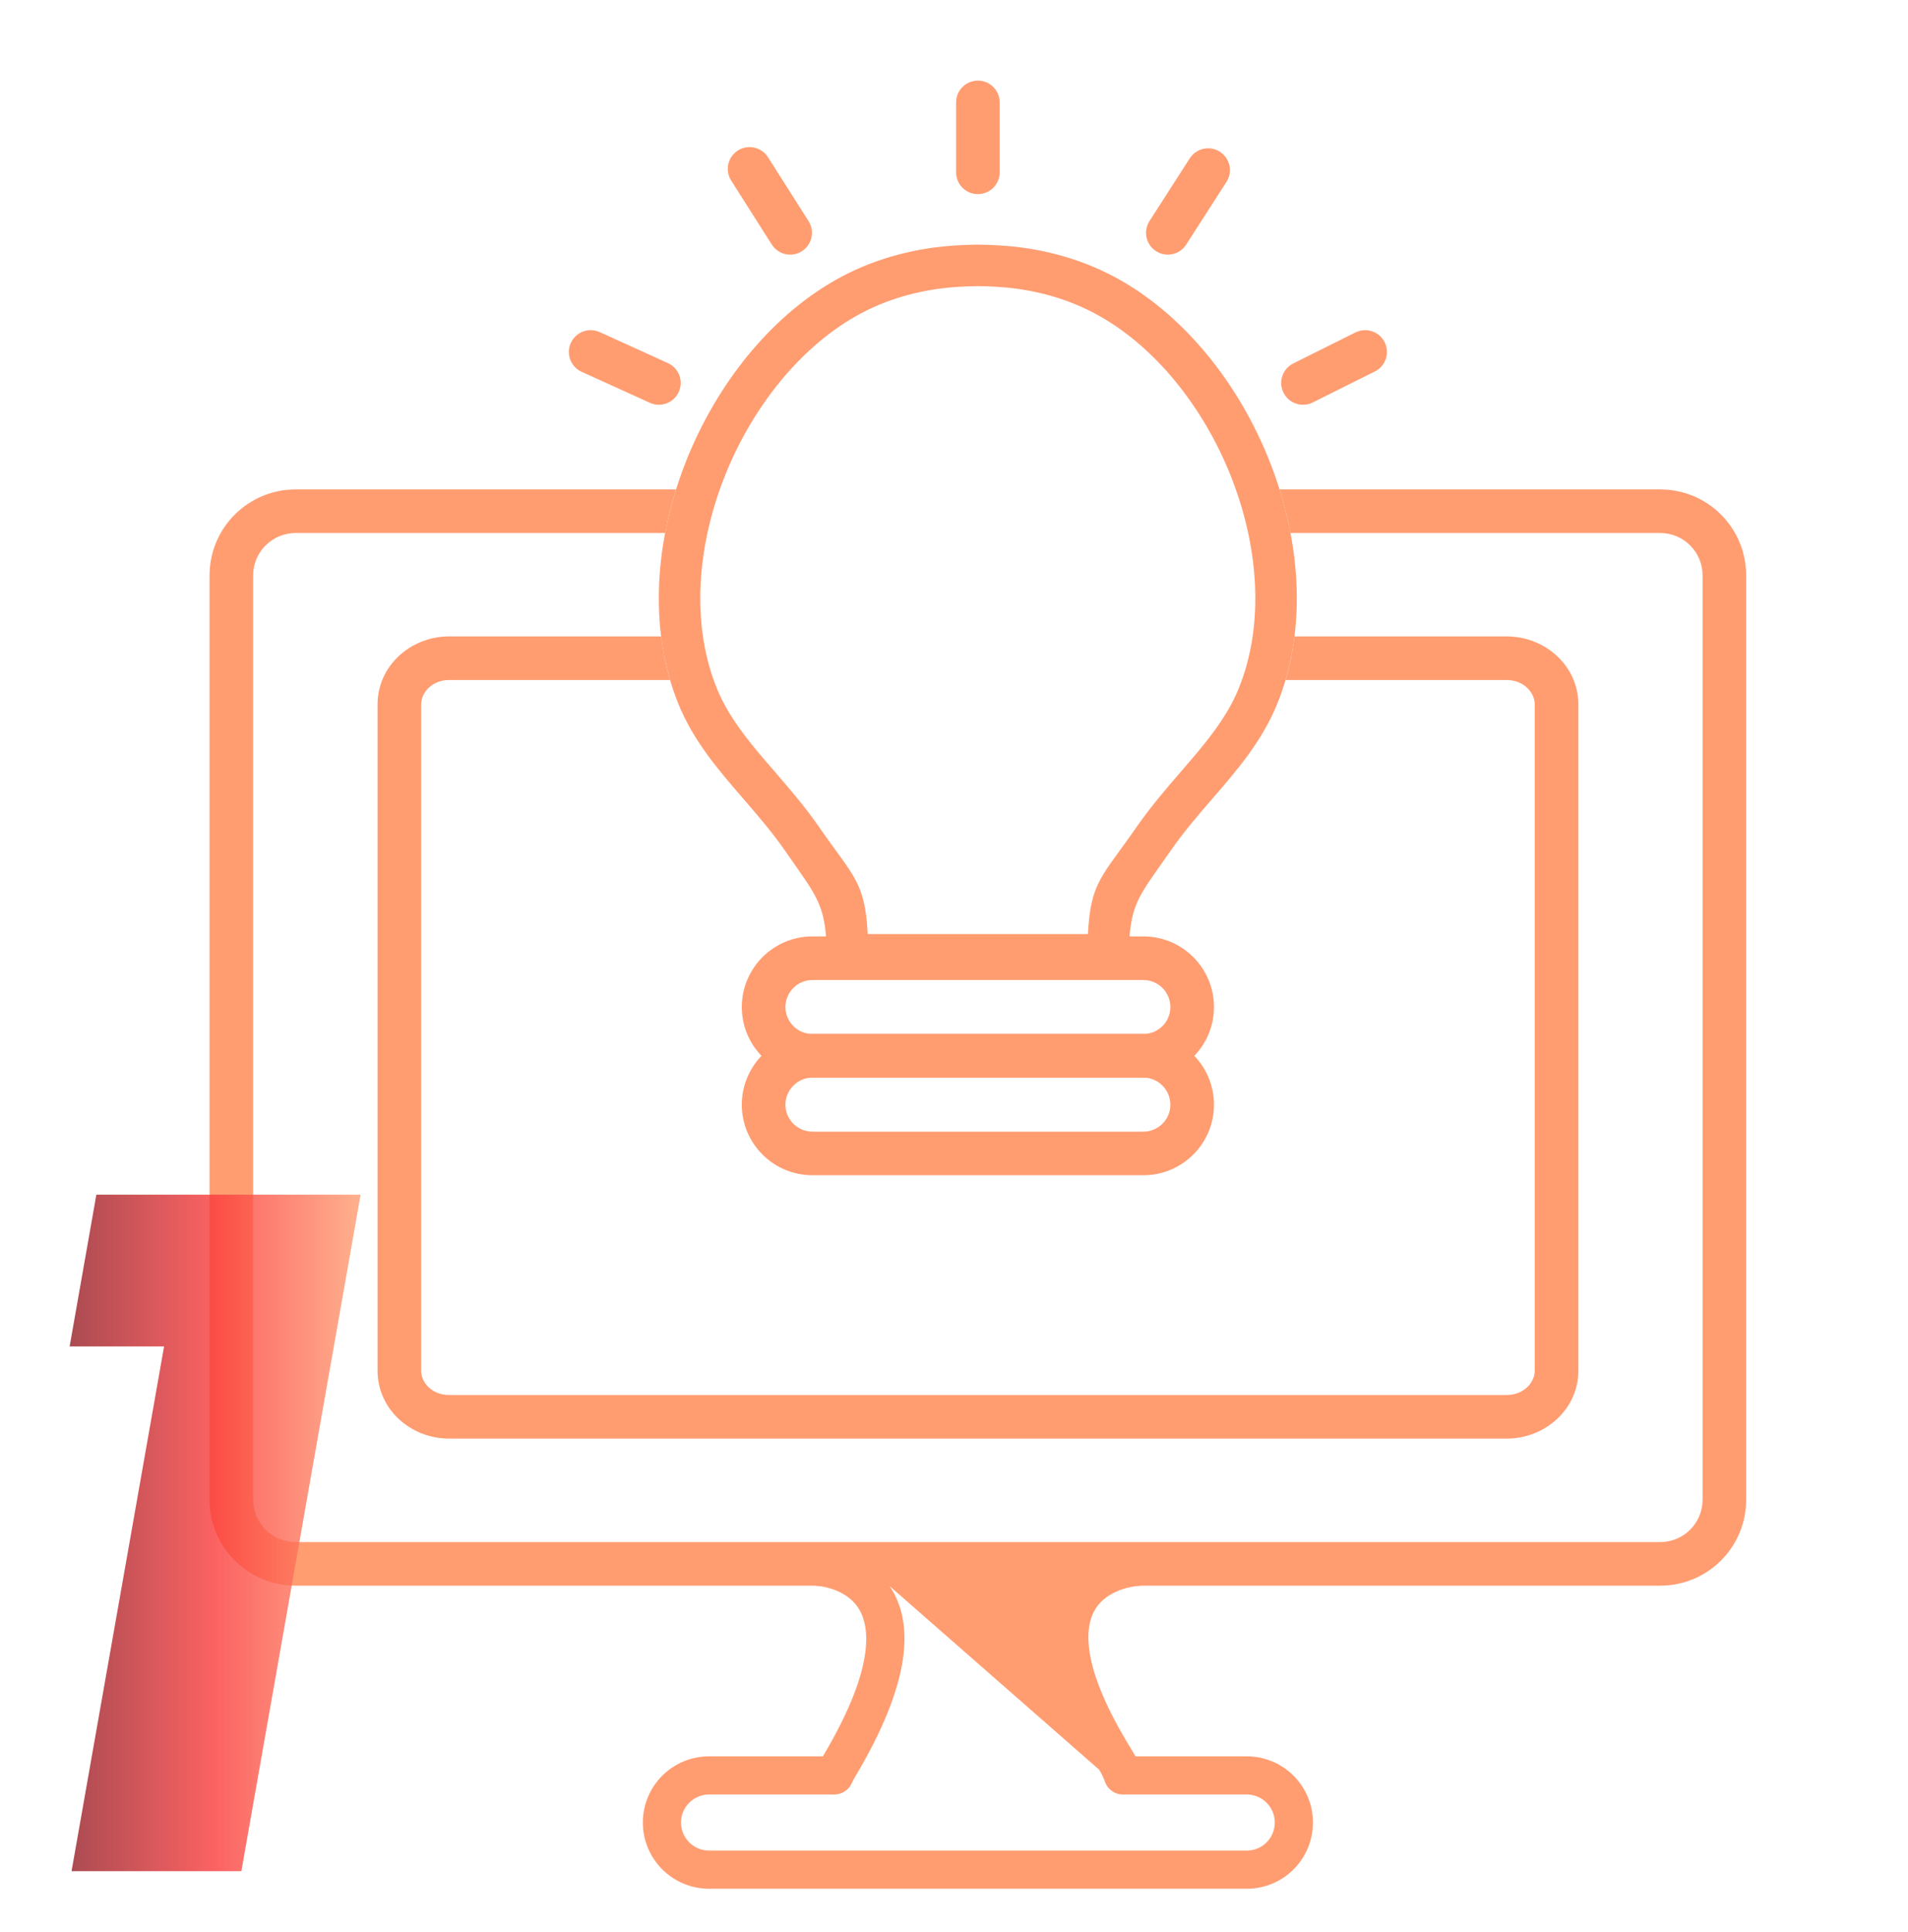 <svg width="80" height="81" viewBox="0 0 80 81" fill="none" xmlns="http://www.w3.org/2000/svg">
<path fill-rule="evenodd" clip-rule="evenodd" d="M33.58 65.67C33.592 65.237 33.947 64.892 34.38 64.892H47.624C48.057 64.892 48.412 65.237 48.424 65.67C48.436 66.102 48.103 66.465 47.673 66.491C47.673 66.491 47.672 66.491 47.671 66.491C47.667 66.491 47.658 66.492 47.645 66.493C47.618 66.496 47.575 66.501 47.52 66.511C47.407 66.529 47.246 66.563 47.066 66.622C46.697 66.744 46.301 66.956 46.026 67.31C45.541 67.934 45.08 69.523 47.443 73.342L47.443 73.342C47.502 73.438 47.556 73.533 47.606 73.628H52.275C53.806 73.628 55.05 74.867 55.05 76.404C55.05 77.941 53.806 79.179 52.275 79.179H29.733C28.198 79.179 26.954 77.937 26.954 76.404C26.954 74.866 28.199 73.628 29.733 73.628H34.503C36.852 69.679 36.426 68.001 35.936 67.333C35.665 66.963 35.277 66.748 34.919 66.624C34.744 66.563 34.588 66.529 34.478 66.51C34.423 66.501 34.382 66.496 34.356 66.493C34.344 66.492 34.335 66.491 34.332 66.491L34.333 66.491L34.334 66.491C34.333 66.491 34.331 66.491 34.33 66.491C33.9 66.464 33.568 66.101 33.58 65.67ZM34.33 66.491C34.33 66.491 34.331 66.491 34.332 66.491L34.331 66.491L34.33 66.491C34.33 66.491 34.33 66.491 34.33 66.491ZM37.301 66.492C38.328 68.009 38.238 70.496 35.847 74.498L35.847 74.498C35.793 74.589 35.749 74.674 35.713 74.754C35.585 75.042 35.298 75.228 34.982 75.228H29.733C29.079 75.228 28.554 75.754 28.554 76.404C28.554 77.051 29.08 77.579 29.733 77.579H52.275C52.924 77.579 53.45 77.055 53.45 76.404C53.45 75.753 52.924 75.228 52.275 75.228H47.083C46.739 75.228 46.435 75.01 46.325 74.684C46.275 74.538 46.198 74.371 46.082 74.184M37.301 66.492H44.643H37.301ZM34.33 66.491C34.329 66.491 34.329 66.491 34.33 66.491L34.33 66.491Z" fill="#FF9D71"/>
<path fill-rule="evenodd" clip-rule="evenodd" d="M28.347 20.517H12.394C10.408 20.517 8.786 22.126 8.786 24.122V62.87C8.786 64.865 10.403 66.474 12.394 66.474H69.609C71.603 66.474 73.214 64.863 73.214 62.87V24.122C73.214 22.128 71.603 20.517 69.609 20.517H53.649C53.838 21.119 53.992 21.731 54.108 22.345H69.609C70.593 22.345 71.386 23.138 71.386 24.122V62.87C71.386 63.853 70.593 64.646 69.609 64.646H12.394C11.409 64.646 10.614 63.851 10.614 62.87V24.122C10.614 23.141 11.412 22.345 12.394 22.345H27.888C28.005 21.731 28.159 21.119 28.347 20.517Z" fill="#FF9D71"/>
<path fill-rule="evenodd" clip-rule="evenodd" d="M27.719 26.679H18.828C17.232 26.679 15.83 27.899 15.83 29.534V57.457C15.83 59.094 17.23 60.308 18.828 60.308H63.177C64.763 60.308 66.179 59.098 66.179 57.457V29.534C66.179 27.895 64.765 26.679 63.177 26.679H54.276C54.199 27.301 54.075 27.913 53.9 28.508H63.177C63.885 28.508 64.35 29.031 64.35 29.534V57.457C64.35 57.958 63.888 58.48 63.177 58.48H18.828C18.114 58.48 17.658 57.962 17.658 57.457V29.534C17.658 29.028 18.119 28.508 18.828 28.508H28.095C27.92 27.913 27.796 27.301 27.719 26.679Z" fill="#FF9D71"/>
<path fill-rule="evenodd" clip-rule="evenodd" d="M41.002 3.379C41.507 3.379 41.916 3.789 41.916 4.294V7.224C41.916 7.729 41.507 8.138 41.002 8.138C40.497 8.138 40.087 7.729 40.087 7.224V4.294C40.087 3.789 40.497 3.379 41.002 3.379Z" fill="#FF9D71"/>
<path fill-rule="evenodd" clip-rule="evenodd" d="M51.149 6.362C51.574 6.635 51.697 7.201 51.424 7.626L49.735 10.254C49.462 10.679 48.896 10.802 48.471 10.529C48.047 10.256 47.923 9.691 48.197 9.266L49.886 6.637C50.159 6.212 50.725 6.089 51.149 6.362Z" fill="#FF9D71"/>
<path fill-rule="evenodd" clip-rule="evenodd" d="M30.939 6.309C31.366 6.039 31.931 6.165 32.201 6.591L33.902 9.27C34.173 9.696 34.047 10.261 33.621 10.532C33.194 10.803 32.629 10.676 32.359 10.25L30.658 7.571C30.387 7.145 30.513 6.58 30.939 6.309Z" fill="#FF9D71"/>
<path fill-rule="evenodd" clip-rule="evenodd" d="M58.057 14.347C58.282 14.799 58.098 15.348 57.646 15.573L55.041 16.872C54.589 17.097 54.04 16.914 53.815 16.462C53.589 16.01 53.773 15.461 54.225 15.236L56.83 13.937C57.282 13.711 57.831 13.895 58.057 14.347Z" fill="#FF9D71"/>
<path fill-rule="evenodd" clip-rule="evenodd" d="M23.933 14.377C24.142 13.917 24.684 13.713 25.144 13.922L28.004 15.221C28.464 15.43 28.668 15.972 28.459 16.432C28.25 16.892 27.708 17.095 27.248 16.886L24.388 15.587C23.928 15.379 23.724 14.837 23.933 14.377Z" fill="#FF9D71"/>
<path fill-rule="evenodd" clip-rule="evenodd" d="M53.577 29.445C55.932 23.538 52.812 15.493 47.531 12.08C46.039 11.117 44.465 10.599 42.83 10.375C42.227 10.297 41.616 10.263 41.002 10.255C40.383 10.263 39.768 10.297 39.169 10.375C37.53 10.599 35.949 11.121 34.468 12.08C29.187 15.493 26.064 23.538 28.418 29.445C29.054 31.044 30.107 32.261 31.172 33.492C31.77 34.184 32.372 34.88 32.906 35.65C34.351 37.735 34.657 37.907 34.677 40.355C34.678 40.534 34.678 40.715 34.677 40.897H47.322C47.32 40.687 47.32 40.478 47.322 40.271C47.346 37.853 47.665 37.708 49.093 35.65C49.626 34.88 50.227 34.185 50.824 33.494C51.889 32.263 52.941 31.045 53.577 29.445ZM47.663 34.658C48.254 33.806 48.951 33 49.566 32.288C49.785 32.035 49.994 31.793 50.184 31.566C50.957 30.64 51.567 29.793 51.961 28.802L51.961 28.801C52.943 26.337 52.821 23.301 51.781 20.418C50.742 17.537 48.855 15.007 46.587 13.541C45.338 12.736 44.016 12.294 42.601 12.099C42.088 12.034 41.556 12.002 41.002 11.995C40.442 12.002 39.907 12.034 39.398 12.099C37.979 12.294 36.65 12.739 35.414 13.54L35.413 13.541C33.144 15.007 31.257 17.537 30.216 20.418C29.175 23.301 29.052 26.337 30.034 28.801L30.035 28.802C30.428 29.792 31.038 30.639 31.813 31.565C32.002 31.792 32.211 32.033 32.43 32.285C33.046 32.998 33.745 33.805 34.336 34.659C35.808 36.784 36.265 36.964 36.382 39.158H45.615C45.731 36.96 46.191 36.781 47.663 34.658Z" fill="#FF9D71"/>
<path fill-rule="evenodd" clip-rule="evenodd" d="M34.066 41.084C33.441 41.084 32.932 41.592 32.932 42.219C32.932 42.835 33.439 43.346 34.066 43.346H47.937C48.567 43.346 49.072 42.837 49.072 42.219C49.072 41.591 48.565 41.084 47.937 41.084H34.066ZM31.103 42.219C31.103 40.58 32.434 39.255 34.066 39.255H47.937C49.575 39.255 50.9 40.581 50.9 42.219C50.9 43.851 49.572 45.174 47.937 45.174H34.066C32.436 45.174 31.103 43.852 31.103 42.219Z" fill="#FF9D71"/>
<path fill-rule="evenodd" clip-rule="evenodd" d="M34.066 45.174C33.445 45.174 32.932 45.687 32.932 46.313C32.932 46.929 33.439 47.44 34.066 47.44H47.937C48.567 47.44 49.072 46.931 49.072 46.313C49.072 45.685 48.561 45.174 47.937 45.174H34.066ZM31.103 46.313C31.103 44.681 32.43 43.346 34.066 43.346H47.937C49.578 43.346 50.9 44.682 50.9 46.313C50.9 47.945 49.572 49.268 47.937 49.268H34.066C32.436 49.268 31.103 47.946 31.103 46.313Z" fill="#FF9D71"/>
<g style="mix-blend-mode:multiply" opacity="0.8">
<path d="M3 78.443L6.88 56.443H2.92L4.04 50.083H15.12L10.12 78.443H3Z" fill="url(#paint0_linear_144_2232)"/>
</g>
<defs>
<linearGradient id="paint0_linear_144_2232" x1="2.92" y1="64.263" x2="15.12" y2="64.263" gradientUnits="userSpaceOnUse">
<stop stop-color="#961E27"/>
<stop offset="0.5" stop-color="#FA3B3B"/>
<stop offset="1" stop-color="#FF9D71"/>
</linearGradient>
</defs>
</svg>
